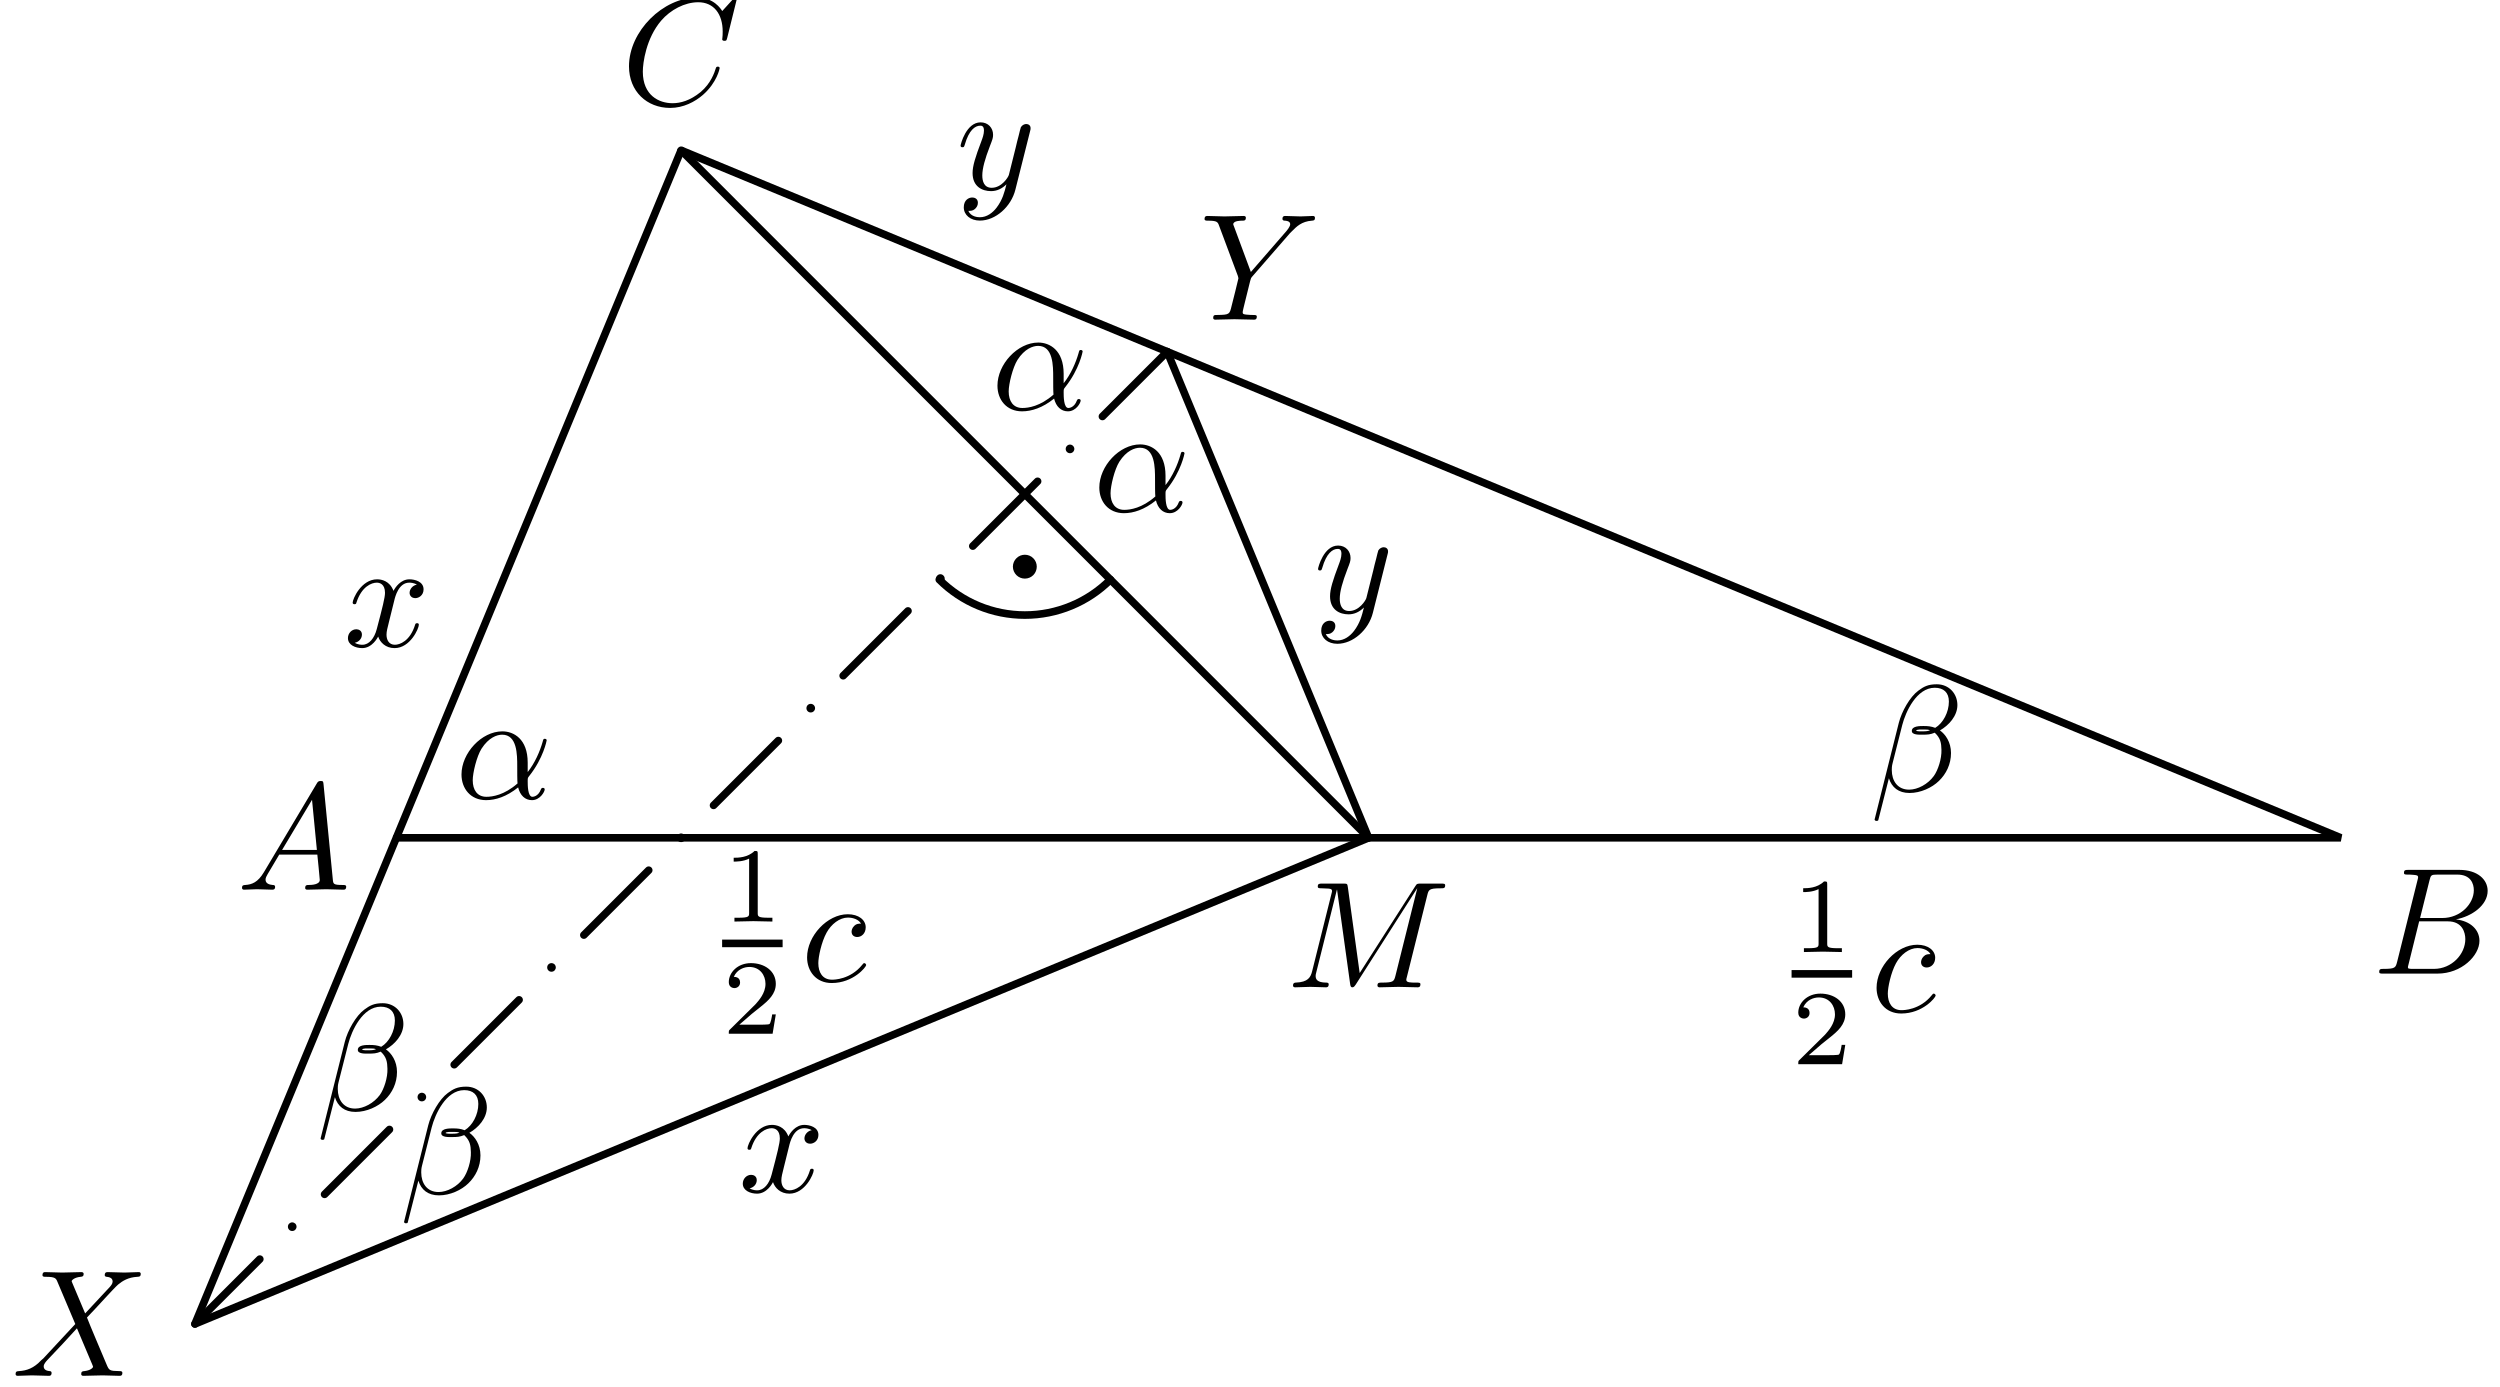 <?xml version='1.0' encoding='UTF-8'?>
<!-- This file was generated by dvisvgm 3.1.1 -->
<svg version='1.1' xmlns='http://www.w3.org/2000/svg' xmlns:xlink='http://www.w3.org/1999/xlink' width='164pt' height='91pt' viewBox='0 -91 164 91'>
<g id='page1'>
<g transform='matrix(1 0 0 -1 0 0)'>
<path d='M26 36.039H153.559L44.68 81.141Z' stroke='#000' fill='none' stroke-width='.5' stroke-miterlimit='10' stroke-linejoin='bevel'/>
<path d='M44.68 81.141L89.781 36.039' stroke='#000' fill='none' stroke-width='.5' stroke-miterlimit='10' stroke-linecap='round' stroke-linejoin='round'/>
<path d='M12.789 4.148L17.043 8.402' stroke='#000' fill='none' stroke-width='.5' stroke-miterlimit='10' stroke-linecap='round' stroke-linejoin='round'/>
<path d='M21.293 12.652L25.547 16.906' stroke='#000' fill='none' stroke-width='.5' stroke-miterlimit='10' stroke-linecap='round' stroke-linejoin='round'/>
<path d='M29.797 21.156L34.051 25.41' stroke='#000' fill='none' stroke-width='.5' stroke-miterlimit='10' stroke-linecap='round' stroke-linejoin='round'/>
<path d='M38.301 29.66L42.555 33.914' stroke='#000' fill='none' stroke-width='.5' stroke-miterlimit='10' stroke-linecap='round' stroke-linejoin='round'/>
<path d='M46.809 38.168L51.059 42.418' stroke='#000' fill='none' stroke-width='.5' stroke-miterlimit='10' stroke-linecap='round' stroke-linejoin='round'/>
<path d='M55.313 46.672L59.563 50.922' stroke='#000' fill='none' stroke-width='.5' stroke-miterlimit='10' stroke-linecap='round' stroke-linejoin='round'/>
<path d='M63.816 55.176L68.066 59.426' stroke='#000' fill='none' stroke-width='.5' stroke-miterlimit='10' stroke-linecap='round' stroke-linejoin='round'/>
<path d='M72.32 63.68L76.57 67.93' stroke='#000' fill='none' stroke-width='.5' stroke-miterlimit='10' stroke-linecap='round' stroke-linejoin='round'/>
<path d='M19.453 10.527C19.453 10.606 19.422 10.676 19.371 10.731C19.316 10.781 19.242 10.813 19.168 10.813S19.023 10.781 18.969 10.731C18.914 10.676 18.887 10.606 18.887 10.527C18.887 10.453 18.914 10.383 18.969 10.328S19.094 10.246 19.168 10.246S19.316 10.273 19.371 10.328C19.422 10.383 19.453 10.453 19.453 10.527Z'/>
<path d='M27.957 19.031C27.957 19.105 27.926 19.18 27.875 19.234C27.82 19.285 27.746 19.316 27.672 19.316S27.527 19.285 27.473 19.234C27.418 19.18 27.391 19.105 27.391 19.031C27.391 18.957 27.418 18.887 27.473 18.832S27.598 18.75 27.672 18.75S27.82 18.777 27.875 18.832C27.926 18.887 27.957 18.957 27.957 19.031Z'/>
<path d='M36.461 27.535C36.461 27.609 36.43 27.684 36.379 27.738C36.324 27.789 36.25 27.82 36.176 27.82S36.031 27.789 35.977 27.738C35.922 27.684 35.895 27.609 35.895 27.535S35.922 27.391 35.977 27.336C36.031 27.281 36.102 27.254 36.176 27.254S36.324 27.281 36.379 27.336C36.43 27.391 36.461 27.461 36.461 27.535Z'/>
<path d='M44.965 36.039C44.965 36.113 44.934 36.187 44.883 36.242C44.828 36.293 44.754 36.324 44.68 36.324S44.531 36.293 44.481 36.242C44.426 36.187 44.398 36.113 44.398 36.039S44.426 35.895 44.481 35.84C44.531 35.785 44.606 35.758 44.68 35.758S44.828 35.785 44.883 35.84C44.934 35.895 44.965 35.965 44.965 36.039Z'/>
<path d='M53.469 44.543C53.469 44.617 53.438 44.691 53.383 44.746C53.332 44.797 53.258 44.828 53.184 44.828S53.035 44.797 52.984 44.746C52.93 44.691 52.902 44.617 52.902 44.543S52.93 44.395 52.984 44.344C53.035 44.289 53.109 44.262 53.184 44.262S53.332 44.289 53.383 44.344C53.438 44.395 53.469 44.469 53.469 44.543Z'/>
<path d='M61.973 53.047C61.973 53.121 61.941 53.195 61.887 53.246C61.836 53.301 61.762 53.332 61.688 53.332S61.539 53.301 61.488 53.246C61.434 53.195 61.406 53.121 61.406 53.047S61.434 52.898 61.488 52.848C61.539 52.793 61.613 52.766 61.688 52.766S61.836 52.793 61.887 52.848C61.941 52.898 61.973 52.973 61.973 53.047Z'/>
<path d='M70.477 61.551C70.477 61.625 70.445 61.699 70.391 61.75C70.34 61.805 70.266 61.836 70.191 61.836S70.043 61.805 69.992 61.75C69.938 61.699 69.91 61.625 69.91 61.551S69.938 61.402 69.992 61.352C70.043 61.297 70.117 61.269 70.191 61.269S70.34 61.297 70.391 61.352C70.445 61.402 70.477 61.477 70.477 61.551Z'/>
<path d='M26 36.039L12.789 4.148L89.781 36.039L76.57 67.93' stroke='#000' fill='none' stroke-width='.5' stroke-miterlimit='10' stroke-linecap='round' stroke-linejoin='round'/>
<path d='M61.617 52.977C63.106 51.488 65.125 50.652 67.231 50.652C69.336 50.652 71.356 51.488 72.844 52.977' stroke='#000' fill='none' stroke-width='.5' stroke-miterlimit='10' stroke-linecap='round' stroke-linejoin='round'/>
<path d='M67.512 53.828C67.512 53.902 67.484 53.973 67.43 54.027C67.379 54.082 67.305 54.109 67.231 54.109S67.082 54.082 67.031 54.027C66.977 53.973 66.945 53.902 66.945 53.828S66.977 53.68 67.031 53.625C67.082 53.574 67.156 53.543 67.231 53.543S67.379 53.574 67.43 53.625C67.484 53.68 67.512 53.754 67.512 53.828Z'/>
<path d='M67.512 53.828C67.512 53.902 67.484 53.973 67.43 54.027C67.379 54.082 67.305 54.109 67.231 54.109S67.082 54.082 67.031 54.027C66.977 53.973 66.945 53.902 66.945 53.828S66.977 53.68 67.031 53.625C67.082 53.574 67.156 53.543 67.231 53.543S67.379 53.574 67.43 53.625C67.484 53.68 67.512 53.754 67.512 53.828Z' stroke='#000' fill='none' stroke-miterlimit='10' stroke-linecap='round' stroke-linejoin='round'/>
<path d='M17.311 33.782C16.913 33.114 16.524 32.975 16.086 32.945C15.966 32.935 15.877 32.935 15.877 32.746C15.877 32.686 15.926 32.636 16.006 32.636C16.275 32.636 16.584 32.666 16.863 32.666C17.191 32.666 17.54 32.636 17.859 32.636C17.919 32.636 18.048 32.636 18.048 32.825C18.048 32.935 17.959 32.945 17.889 32.945C17.66 32.965 17.42 33.045 17.42 33.294C17.42 33.413 17.48 33.523 17.56 33.662L18.317 34.937H20.817C20.837 34.728 20.977 33.373 20.977 33.274C20.977 32.975 20.459 32.945 20.26 32.945C20.12 32.945 20.02 32.945 20.02 32.746C20.02 32.636 20.14 32.636 20.16 32.636C20.568 32.636 20.997 32.666 21.405 32.666C21.654 32.666 22.282 32.636 22.531 32.636C22.59 32.636 22.71 32.636 22.71 32.835C22.71 32.945 22.61 32.945 22.481 32.945C21.863 32.945 21.863 33.015 21.833 33.304L21.226 39.529C21.206 39.729 21.206 39.768 21.036 39.768C20.877 39.768 20.837 39.699 20.778 39.599L17.311 33.782ZM18.506 35.246L20.469 38.533L20.787 35.246H18.506Z'/>
<path d='M157.253 27.909C157.153 27.521 157.133 27.441 156.346 27.441C156.177 27.441 156.077 27.441 156.077 27.242C156.077 27.132 156.167 27.132 156.346 27.132H159.902C161.477 27.132 162.652 28.308 162.652 29.284C162.652 30.001 162.074 30.579 161.108 30.689C162.144 30.878 163.19 31.615 163.19 32.561C163.19 33.298 162.532 33.936 161.337 33.936H157.99C157.801 33.936 157.701 33.936 157.701 33.737C157.701 33.627 157.791 33.627 157.98 33.627C158 33.627 158.189 33.627 158.358 33.607C158.538 33.587 158.627 33.577 158.627 33.448C158.627 33.408 158.617 33.378 158.588 33.258L157.253 27.909ZM158.757 30.778L159.375 33.248C159.464 33.597 159.484 33.627 159.912 33.627H161.197C162.074 33.627 162.283 33.039 162.283 32.601C162.283 31.724 161.426 30.778 160.211 30.778H158.757ZM158.309 27.441C158.169 27.441 158.149 27.441 158.09 27.451C157.99 27.461 157.96 27.471 157.96 27.551C157.96 27.58 157.96 27.6 158.01 27.78L158.697 30.559H160.58C161.536 30.559 161.725 29.822 161.725 29.393C161.725 28.407 160.839 27.441 159.663 27.441H158.309Z'/>
<path d='M48.335 91.062C48.335 91.092 48.315 91.162 48.225 91.162C48.195 91.162 48.185 91.152 48.075 91.042L47.378 90.275C47.289 90.415 46.83 91.162 45.725 91.162C43.503 91.162 41.262 88.96 41.262 86.649C41.262 85.005 42.437 83.92 43.962 83.92C44.828 83.92 45.585 84.318 46.113 84.776C47.04 85.593 47.209 86.5 47.209 86.53C47.209 86.629 47.109 86.629 47.089 86.629C47.03 86.629 46.98 86.609 46.96 86.53C46.87 86.241 46.641 85.534 45.954 84.956C45.267 84.398 44.639 84.229 44.121 84.229C43.224 84.229 42.169 84.746 42.169 86.3C42.169 86.868 42.378 88.482 43.374 89.647C43.981 90.355 44.918 90.853 45.804 90.853C46.821 90.853 47.408 90.086 47.408 88.93C47.408 88.532 47.378 88.522 47.378 88.422C47.378 88.323 47.488 88.323 47.528 88.323C47.657 88.323 47.657 88.343 47.707 88.522L48.335 91.062Z'/>
<path d='M93.628 32.269C93.718 32.627 93.738 32.727 94.484 32.727C94.714 32.727 94.803 32.727 94.803 32.926C94.803 33.036 94.704 33.036 94.534 33.036H93.219C92.96 33.036 92.951 33.036 92.831 32.847L89.195 27.168L88.418 32.807C88.388 33.036 88.368 33.036 88.109 33.036H86.745C86.555 33.036 86.446 33.036 86.446 32.847C86.446 32.727 86.535 32.727 86.735 32.727C86.864 32.727 87.043 32.717 87.163 32.707C87.323 32.687 87.382 32.657 87.382 32.547C87.382 32.508 87.372 32.478 87.342 32.358L86.077 27.288C85.978 26.89 85.808 26.571 85.002 26.541C84.952 26.541 84.822 26.531 84.822 26.352C84.822 26.262 84.882 26.232 84.962 26.232C85.28 26.232 85.629 26.262 85.958 26.262C86.296 26.262 86.655 26.232 86.984 26.232C87.034 26.232 87.163 26.232 87.163 26.432C87.163 26.541 87.053 26.541 86.984 26.541C86.416 26.551 86.306 26.75 86.306 26.979C86.306 27.049 86.316 27.099 86.346 27.208L87.701 32.637H87.711L88.568 26.461C88.588 26.342 88.598 26.232 88.717 26.232C88.827 26.232 88.886 26.342 88.936 26.412L92.96 32.717H92.97L91.546 27.009C91.446 26.621 91.427 26.541 90.639 26.541C90.47 26.541 90.361 26.541 90.361 26.352C90.361 26.232 90.48 26.232 90.51 26.232C90.789 26.232 91.466 26.262 91.745 26.262C92.153 26.262 92.582 26.232 92.99 26.232C93.05 26.232 93.18 26.232 93.18 26.432C93.18 26.541 93.09 26.541 92.901 26.541C92.532 26.541 92.253 26.541 92.253 26.72C92.253 26.76 92.253 26.78 92.303 26.959L93.628 32.269Z'/>
<path d='M84.617 75.698L84.757 75.837C85.055 76.136 85.384 76.475 86.062 76.524C86.171 76.534 86.261 76.534 86.261 76.714C86.261 76.793 86.211 76.833 86.131 76.833C85.872 76.833 85.583 76.803 85.314 76.803C84.986 76.803 84.637 76.833 84.318 76.833C84.258 76.833 84.129 76.833 84.129 76.644C84.129 76.534 84.229 76.524 84.278 76.524C84.348 76.524 84.637 76.504 84.637 76.295C84.637 76.126 84.408 75.867 84.368 75.817L82.057 73.158L80.961 76.116C80.902 76.255 80.902 76.275 80.902 76.285C80.902 76.524 81.39 76.524 81.489 76.524C81.629 76.524 81.728 76.524 81.728 76.724C81.728 76.833 81.609 76.833 81.579 76.833C81.3 76.833 80.603 76.803 80.324 76.803C80.075 76.803 79.457 76.833 79.208 76.833C79.148 76.833 79.019 76.833 79.019 76.634C79.019 76.524 79.118 76.524 79.248 76.524C79.846 76.524 79.886 76.435 79.975 76.186L81.2 72.909C81.21 72.879 81.24 72.769 81.24 72.739C81.24 72.709 80.842 71.106 80.792 70.926C80.662 70.379 80.653 70.349 79.856 70.338C79.667 70.338 79.587 70.338 79.587 70.139C79.587 70.03 79.706 70.03 79.726 70.03C80.005 70.03 80.703 70.06 80.981 70.06C81.26 70.06 81.978 70.03 82.256 70.03C82.326 70.03 82.446 70.03 82.446 70.229C82.446 70.338 82.356 70.338 82.167 70.338C82.147 70.338 81.957 70.338 81.788 70.359C81.579 70.379 81.519 70.398 81.519 70.518C81.519 70.588 81.609 70.936 81.659 71.145L82.007 72.55C82.057 72.739 82.067 72.769 82.147 72.859L84.617 75.698Z'/>
<path d='M5.586 4.84L4.75 6.822C4.72 6.902 4.7 6.942 4.7 6.952C4.7 7.012 4.869 7.201 5.288 7.241C5.387 7.251 5.487 7.261 5.487 7.43C5.487 7.55 5.367 7.55 5.337 7.55C4.929 7.55 4.5 7.52 4.082 7.52C3.833 7.52 3.215 7.55 2.966 7.55C2.907 7.55 2.787 7.55 2.787 7.35C2.787 7.241 2.887 7.241 3.016 7.241C3.614 7.241 3.674 7.141 3.764 6.922L4.939 4.143L2.837 1.882L2.708 1.772C2.22 1.244 1.751 1.085 1.243 1.055C1.114 1.045 1.024 1.045 1.024 .856C1.024 .846 1.024 .746 1.153 .746C1.452 .746 1.781 .776 2.09 .776C2.458 .776 2.847 .746 3.205 .746C3.265 .746 3.385 .746 3.385 .945C3.385 1.045 3.285 1.055 3.265 1.055C3.176 1.065 2.867 1.085 2.867 1.364C2.867 1.523 3.016 1.682 3.136 1.812L4.152 2.888L5.048 3.864L6.054 1.483C6.094 1.374 6.104 1.364 6.104 1.344C6.104 1.264 5.915 1.095 5.527 1.055C5.417 1.045 5.327 1.035 5.327 .866C5.327 .746 5.437 .746 5.477 .746C5.756 .746 6.453 .776 6.732 .776C6.981 .776 7.588 .746 7.838 .746C7.907 .746 8.027 .746 8.027 .935C8.027 1.055 7.927 1.055 7.848 1.055C7.18 1.065 7.16 1.095 6.991 1.493C6.602 2.42 5.935 3.974 5.706 4.571C6.383 5.269 7.429 6.454 7.748 6.733C8.037 6.972 8.415 7.211 9.013 7.241C9.143 7.251 9.232 7.251 9.232 7.44C9.232 7.45 9.232 7.55 9.103 7.55C8.804 7.55 8.475 7.52 8.166 7.52C7.798 7.52 7.419 7.55 7.06 7.55C7.001 7.55 6.871 7.55 6.871 7.35C6.871 7.281 6.921 7.251 6.991 7.241C7.08 7.231 7.389 7.211 7.389 6.932C7.389 6.793 7.28 6.663 7.2 6.573L5.586 4.84Z'/>
<path d='M25.863 51.603C25.923 51.861 26.152 52.778 26.849 52.778C26.899 52.778 27.138 52.778 27.348 52.648C27.069 52.599 26.869 52.349 26.869 52.11C26.869 51.951 26.979 51.762 27.248 51.762C27.467 51.762 27.786 51.941 27.786 52.339C27.786 52.858 27.198 52.997 26.859 52.997C26.282 52.997 25.933 52.469 25.813 52.24C25.564 52.897 25.027 52.997 24.738 52.997C23.702 52.997 23.134 51.712 23.134 51.463C23.134 51.364 23.233 51.364 23.253 51.364C23.333 51.364 23.363 51.383 23.383 51.473C23.722 52.529 24.379 52.778 24.718 52.778C24.907 52.778 25.256 52.688 25.256 52.11C25.256 51.802 25.086 51.134 24.718 49.74C24.558 49.122 24.21 48.704 23.772 48.704C23.712 48.704 23.483 48.704 23.273 48.833C23.523 48.883 23.742 49.092 23.742 49.371C23.742 49.64 23.523 49.72 23.373 49.72C23.074 49.72 22.825 49.461 22.825 49.142C22.825 48.684 23.323 48.484 23.762 48.484C24.419 48.484 24.777 49.182 24.808 49.242C24.927 48.873 25.286 48.484 25.883 48.484C26.909 48.484 27.477 49.769 27.477 50.019C27.477 50.118 27.387 50.118 27.358 50.118C27.268 50.118 27.248 50.078 27.228 50.008C26.899 48.943 26.222 48.704 25.903 48.704C25.515 48.704 25.355 49.023 25.355 49.361C25.355 49.58 25.415 49.799 25.525 50.238L25.863 51.603Z'/>
<path d='M51.765 15.814C51.825 16.073 52.054 16.989 52.751 16.989C52.801 16.989 53.04 16.989 53.249 16.86C52.971 16.81 52.771 16.561 52.771 16.322C52.771 16.162 52.881 15.973 53.15 15.973C53.369 15.973 53.688 16.152 53.688 16.551C53.688 17.069 53.1 17.208 52.761 17.208C52.183 17.208 51.835 16.68 51.715 16.451C51.466 17.109 50.928 17.208 50.64 17.208C49.603 17.208 49.036 15.923 49.036 15.674C49.036 15.575 49.135 15.575 49.155 15.575C49.235 15.575 49.265 15.595 49.285 15.684C49.623 16.74 50.281 16.989 50.62 16.989C50.809 16.989 51.157 16.9 51.157 16.322C51.157 16.013 50.988 15.345 50.62 13.951C50.46 13.333 50.111 12.915 49.673 12.915C49.613 12.915 49.384 12.915 49.175 13.045C49.424 13.094 49.643 13.304 49.643 13.582C49.643 13.851 49.424 13.931 49.275 13.931C48.976 13.931 48.727 13.672 48.727 13.353C48.727 12.895 49.225 12.696 49.663 12.696C50.321 12.696 50.679 13.393 50.709 13.453C50.829 13.085 51.187 12.696 51.785 12.696C52.811 12.696 53.379 13.981 53.379 14.23C53.379 14.33 53.289 14.33 53.259 14.33C53.17 14.33 53.15 14.29 53.13 14.22C52.801 13.154 52.124 12.915 51.805 12.915C51.416 12.915 51.257 13.234 51.257 13.572C51.257 13.792 51.317 14.011 51.426 14.449L51.765 15.814Z'/>
<path d='M67.567 82.367C67.606 82.506 67.606 82.526 67.606 82.596C67.606 82.775 67.467 82.865 67.318 82.865C67.218 82.865 67.058 82.805 66.969 82.656C66.949 82.606 66.869 82.297 66.829 82.118C66.76 81.859 66.69 81.59 66.63 81.321L66.182 79.528C66.142 79.378 65.714 78.681 65.056 78.681C64.548 78.681 64.439 79.119 64.439 79.488C64.439 79.946 64.608 80.564 64.947 81.44C65.106 81.849 65.146 81.958 65.146 82.157C65.146 82.606 64.827 82.974 64.329 82.974C63.383 82.974 63.014 81.53 63.014 81.44C63.014 81.341 63.114 81.341 63.134 81.341C63.233 81.341 63.243 81.361 63.293 81.52C63.562 82.457 63.961 82.755 64.299 82.755C64.379 82.755 64.548 82.755 64.548 82.436C64.548 82.188 64.449 81.928 64.379 81.739C63.98 80.683 63.801 80.116 63.801 79.647C63.801 78.761 64.429 78.462 65.016 78.462C65.405 78.462 65.743 78.631 66.023 78.91C65.893 78.392 65.773 77.904 65.375 77.376C65.116 77.037 64.738 76.749 64.279 76.749C64.14 76.749 63.692 76.778 63.522 77.167C63.682 77.167 63.811 77.167 63.951 77.287C64.05 77.376 64.15 77.506 64.15 77.695C64.15 78.004 63.881 78.044 63.781 78.044C63.552 78.044 63.224 77.884 63.224 77.396C63.224 76.898 63.662 76.529 64.279 76.529C65.305 76.529 66.331 77.436 66.61 78.561L67.567 82.367Z'/>
<path d='M91.016 54.604C91.056 54.743 91.056 54.763 91.056 54.833C91.056 55.013 90.916 55.102 90.767 55.102C90.667 55.102 90.508 55.042 90.418 54.893C90.398 54.843 90.319 54.534 90.279 54.355C90.209 54.096 90.14 53.827 90.08 53.558L89.632 51.765C89.591 51.616 89.163 50.918 88.506 50.918C87.998 50.918 87.888 51.356 87.888 51.725C87.888 52.183 88.058 52.801 88.396 53.678C88.556 54.086 88.596 54.196 88.596 54.395C88.596 54.843 88.277 55.212 87.779 55.212C86.832 55.212 86.464 53.767 86.464 53.678C86.464 53.578 86.563 53.578 86.583 53.578C86.683 53.578 86.693 53.598 86.743 53.757C87.012 54.694 87.41 54.992 87.749 54.992C87.828 54.992 87.998 54.992 87.998 54.674C87.998 54.425 87.898 54.166 87.828 53.977C87.43 52.921 87.251 52.353 87.251 51.885C87.251 50.998 87.878 50.699 88.466 50.699C88.855 50.699 89.193 50.868 89.472 51.148C89.343 50.629 89.223 50.141 88.825 49.613C88.566 49.275 88.187 48.986 87.729 48.986C87.589 48.986 87.141 49.016 86.972 49.404C87.131 49.404 87.261 49.404 87.4 49.524C87.5 49.613 87.599 49.743 87.599 49.932C87.599 50.241 87.331 50.281 87.231 50.281C87.002 50.281 86.673 50.121 86.673 49.633C86.673 49.135 87.111 48.767 87.729 48.767C88.755 48.767 89.781 49.673 90.06 50.799L91.016 54.604Z'/>
<path d='M49.707 34.982C49.707 35.17 49.693 35.177 49.498 35.177C49.051 34.738 48.416 34.731 48.13 34.731V34.479C48.298 34.479 48.758 34.479 49.142 34.675V31.118C49.142 30.888 49.142 30.797 48.444 30.797H48.179V30.546C48.305 30.553 49.163 30.573 49.421 30.573C49.637 30.573 50.516 30.553 50.669 30.546V30.797H50.404C49.707 30.797 49.707 30.888 49.707 31.118V34.982Z'/>
<path d='M47.371 29.113H51.34' stroke='#000' fill='none' stroke-width='.5' stroke-miterlimit='10' stroke-linejoin='bevel'/>
<path d='M50.893 24.457H50.655C50.635 24.304 50.565 23.892 50.474 23.822C50.418 23.78 49.881 23.78 49.783 23.78H48.5C49.232 24.429 49.477 24.625 49.895 24.952C50.411 25.364 50.893 25.796 50.893 26.459C50.893 27.303 50.153 27.819 49.26 27.819C48.395 27.819 47.809 27.212 47.809 26.57C47.809 26.215 48.109 26.18 48.179 26.18C48.347 26.18 48.549 26.299 48.549 26.55C48.549 26.675 48.5 26.919 48.137 26.919C48.353 27.415 48.828 27.568 49.156 27.568C49.853 27.568 50.216 27.024 50.216 26.459C50.216 25.852 49.783 25.371 49.56 25.12L47.879 23.459C47.809 23.397 47.809 23.383 47.809 23.188H50.683L50.893 24.457Z'/>
<path d='M56.482 30.408C56.322 30.408 56.183 30.408 56.043 30.269C55.884 30.119 55.864 29.95 55.864 29.88C55.864 29.641 56.043 29.532 56.233 29.532C56.521 29.532 56.79 29.771 56.79 30.169C56.79 30.657 56.322 31.026 55.615 31.026C54.27 31.026 52.945 29.602 52.945 28.197C52.945 27.301 53.523 26.513 54.559 26.513C55.983 26.513 56.82 27.569 56.82 27.689C56.82 27.749 56.76 27.818 56.701 27.818C56.651 27.818 56.631 27.798 56.571 27.719C55.784 26.733 54.698 26.733 54.579 26.733C53.951 26.733 53.682 27.221 53.682 27.818C53.682 28.227 53.882 29.193 54.22 29.811C54.529 30.378 55.077 30.807 55.625 30.807C55.963 30.807 56.342 30.677 56.482 30.408Z'/>
<path d='M119.865 32.982C119.865 33.17 119.851 33.177 119.655 33.177C119.209 32.738 118.574 32.731 118.288 32.731V32.479C118.456 32.479 118.916 32.479 119.299 32.675V29.118C119.299 28.888 119.299 28.797 118.602 28.797H118.337V28.546C118.463 28.553 119.32 28.573 119.579 28.573C119.795 28.573 120.674 28.553 120.827 28.546V28.797H120.562C119.865 28.797 119.865 28.888 119.865 29.118V32.982Z'/>
<path d='M117.527 27.113H121.5' stroke='#000' fill='none' stroke-width='.5' stroke-miterlimit='10' stroke-linejoin='bevel'/>
<path d='M121.05 22.457H120.813C120.792 22.304 120.723 21.892 120.632 21.822C120.576 21.78 120.039 21.78 119.941 21.78H118.658C119.39 22.429 119.635 22.625 120.053 22.952C120.569 23.364 121.05 23.796 121.05 24.459C121.05 25.303 120.311 25.819 119.418 25.819C118.553 25.819 117.967 25.212 117.967 24.57C117.967 24.215 118.267 24.18 118.337 24.18C118.504 24.18 118.707 24.299 118.707 24.549C118.707 24.675 118.658 24.919 118.295 24.919C118.511 25.415 118.986 25.568 119.314 25.568C120.011 25.568 120.374 25.024 120.374 24.459C120.374 23.852 119.941 23.371 119.718 23.12L118.037 21.459C117.967 21.397 117.967 21.383 117.967 21.188H120.841L121.05 22.457Z'/>
<path d='M126.639 28.408C126.48 28.408 126.341 28.408 126.201 28.269C126.042 28.119 126.022 27.95 126.022 27.88C126.022 27.641 126.201 27.532 126.39 27.532C126.679 27.532 126.948 27.771 126.948 28.169C126.948 28.657 126.48 29.026 125.773 29.026C124.428 29.026 123.103 27.602 123.103 26.197C123.103 25.301 123.681 24.513 124.717 24.513C126.141 24.513 126.978 25.569 126.978 25.689C126.978 25.749 126.918 25.818 126.859 25.818C126.809 25.818 126.789 25.798 126.729 25.719C125.942 24.733 124.856 24.733 124.737 24.733C124.109 24.733 123.84 25.221 123.84 25.818C123.84 26.227 124.04 27.193 124.378 27.811C124.687 28.378 125.235 28.807 125.783 28.807C126.121 28.807 126.5 28.677 126.639 28.408Z'/>
<path d='M34.617 40.971C34.617 42.535 33.691 43.023 32.954 43.023C31.589 43.023 30.274 41.598 30.274 40.194C30.274 39.267 30.872 38.51 31.888 38.51C32.515 38.51 33.233 38.74 33.99 39.347C34.119 38.819 34.448 38.51 34.896 38.51C35.424 38.51 35.733 39.058 35.733 39.218C35.733 39.287 35.673 39.317 35.613 39.317C35.544 39.317 35.514 39.287 35.484 39.218C35.304 38.73 34.946 38.73 34.926 38.73C34.617 38.73 34.617 39.506 34.617 39.745C34.617 39.955 34.617 39.975 34.717 40.094C35.653 41.27 35.862 42.425 35.862 42.435C35.862 42.455 35.852 42.535 35.743 42.535C35.643 42.535 35.643 42.505 35.594 42.325C35.414 41.698 35.085 40.941 34.617 40.353V40.971ZM33.95 39.606C33.073 38.839 32.306 38.73 31.908 38.73C31.31 38.73 31.011 39.178 31.011 39.815C31.011 40.303 31.27 41.379 31.589 41.887C32.057 42.614 32.595 42.804 32.944 42.804C33.93 42.804 33.93 41.499 33.93 40.722C33.93 40.353 33.93 39.775 33.95 39.606Z'/>
<path d='M69.776 66.477C69.776 68.041 68.85 68.529 68.113 68.529C66.748 68.529 65.433 67.104 65.433 65.7C65.433 64.773 66.031 64.016 67.047 64.016C67.674 64.016 68.392 64.246 69.149 64.853C69.278 64.325 69.607 64.016 70.055 64.016C70.583 64.016 70.892 64.564 70.892 64.724C70.892 64.793 70.832 64.823 70.772 64.823C70.703 64.823 70.673 64.793 70.643 64.724C70.463 64.236 70.105 64.236 70.085 64.236C69.776 64.236 69.776 65.013 69.776 65.251C69.776 65.461 69.776 65.481 69.876 65.6C70.812 66.776 71.021 67.931 71.021 67.941C71.021 67.961 71.011 68.041 70.902 68.041C70.802 68.041 70.802 68.011 70.753 67.832C70.573 67.204 70.245 66.447 69.776 65.859V66.477ZM69.109 65.112C68.232 64.345 67.465 64.236 67.067 64.236C66.469 64.236 66.17 64.684 66.17 65.321C66.17 65.809 66.43 66.885 66.748 67.393C67.216 68.12 67.754 68.31 68.103 68.31C69.089 68.31 69.089 67.005 69.089 66.228C69.089 65.859 69.089 65.281 69.109 65.112Z'/>
<path d='M76.458 59.795C76.458 61.359 75.531 61.847 74.794 61.847C73.43 61.847 72.115 60.423 72.115 59.018C72.115 58.092 72.712 57.335 73.728 57.335C74.356 57.335 75.073 57.564 75.83 58.172C75.96 57.644 76.288 57.335 76.737 57.335C77.265 57.335 77.573 57.883 77.573 58.042C77.573 58.112 77.514 58.142 77.454 58.142C77.384 58.142 77.355 58.112 77.325 58.042C77.145 57.554 76.787 57.554 76.767 57.554C76.458 57.554 76.458 58.331 76.458 58.57C76.458 58.779 76.458 58.799 76.558 58.919C77.494 60.094 77.703 61.25 77.703 61.259C77.703 61.279 77.693 61.359 77.584 61.359C77.484 61.359 77.484 61.329 77.434 61.15C77.255 60.523 76.926 59.765 76.458 59.178V59.795ZM75.79 58.431C74.914 57.663 74.147 57.554 73.749 57.554C73.151 57.554 72.852 58.002 72.852 58.64C72.852 59.128 73.111 60.204 73.43 60.712C73.898 61.439 74.436 61.628 74.784 61.628C75.77 61.628 75.77 60.323 75.77 59.546C75.77 59.178 75.77 58.6 75.79 58.431Z'/>
<path d='M128.405 44.747C128.405 45.495 127.856 46.112 127.05 46.112C126.472 46.112 126.193 45.953 125.844 45.694C125.296 45.296 124.749 44.329 124.559 43.572L122.975 37.247C122.966 37.207 123.016 37.147 123.095 37.147S123.204 37.167 123.215 37.197L123.912 39.946C124.101 39.349 124.54 38.98 125.267 38.98S126.741 39.329 127.189 39.767C127.667 40.225 127.986 40.863 127.986 41.6C127.986 42.317 127.617 42.835 127.259 43.084C127.837 43.413 128.405 44.03 128.405 44.747ZM126.611 43.094C126.482 43.044 126.372 43.024 126.133 43.024C125.994 43.024 125.794 43.014 125.695 43.064C125.715 43.164 126.074 43.144 126.183 43.144C126.392 43.144 126.482 43.144 126.611 43.094ZM127.847 44.977C127.847 44.279 127.468 43.562 126.95 43.253C126.681 43.353 126.482 43.373 126.183 43.373C125.974 43.373 125.416 43.383 125.416 43.054C125.406 42.775 125.924 42.805 126.103 42.805C126.472 42.805 126.621 42.815 126.92 42.935C127.299 42.576 127.349 42.267 127.359 41.809C127.378 41.231 127.139 40.484 126.86 40.096C126.472 39.558 125.805 39.199 125.237 39.199C124.48 39.199 124.101 39.777 124.101 40.484C124.101 40.584 124.101 40.733 124.151 40.922L124.789 43.443C125.008 44.299 125.725 45.883 126.92 45.883C127.498 45.883 127.847 45.574 127.847 44.977Z'/>
<path d='M26.462 23.826C26.462 24.573 25.914 25.19 25.107 25.19C24.529 25.19 24.25 25.031 23.902 24.772C23.354 24.374 22.806 23.407 22.617 22.65L21.033 16.325C21.023 16.285 21.073 16.225 21.152 16.225S21.262 16.245 21.272 16.275L21.969 19.024C22.158 18.427 22.597 18.058 23.324 18.058S24.798 18.407 25.247 18.845C25.725 19.303 26.043 19.941 26.043 20.678C26.043 21.395 25.675 21.913 25.316 22.162C25.894 22.491 26.462 23.108 26.462 23.826ZM24.669 22.172C24.539 22.122 24.43 22.102 24.191 22.102C24.051 22.102 23.852 22.092 23.752 22.142C23.772 22.242 24.131 22.222 24.24 22.222C24.45 22.222 24.539 22.222 24.669 22.172ZM25.904 24.055C25.904 23.357 25.525 22.64 25.008 22.331C24.738 22.431 24.539 22.451 24.24 22.451C24.031 22.451 23.473 22.461 23.473 22.132C23.463 21.853 23.982 21.883 24.161 21.883C24.529 21.883 24.679 21.893 24.977 22.013C25.356 21.654 25.406 21.345 25.416 20.887C25.436 20.309 25.197 19.562 24.918 19.174C24.529 18.636 23.862 18.277 23.294 18.277C22.537 18.277 22.158 18.855 22.158 19.562C22.158 19.662 22.158 19.811 22.208 20L22.846 22.521C23.065 23.377 23.782 24.961 24.977 24.961C25.555 24.961 25.904 24.652 25.904 24.055Z'/>
<path d='M31.936 18.351C31.936 19.098 31.388 19.716 30.582 19.716C30.004 19.716 29.725 19.556 29.376 19.298C28.828 18.899 28.28 17.933 28.091 17.176L26.507 10.85C26.497 10.81 26.547 10.751 26.627 10.751C26.707 10.751 26.736 10.771 26.746 10.8L27.444 13.55C27.633 12.952 28.071 12.584 28.798 12.584S30.273 12.932 30.721 13.37C31.199 13.829 31.518 14.466 31.518 15.204C31.518 15.921 31.149 16.439 30.791 16.688C31.368 17.016 31.936 17.634 31.936 18.351ZM30.143 16.698C30.014 16.648 29.904 16.628 29.665 16.628C29.526 16.628 29.326 16.618 29.227 16.668C29.247 16.767 29.605 16.747 29.715 16.747C29.924 16.747 30.014 16.747 30.143 16.698ZM31.378 18.58C31.378 17.883 31 17.166 30.482 16.857C30.213 16.957 30.014 16.977 29.715 16.977C29.506 16.977 28.948 16.986 28.948 16.658C28.938 16.379 29.456 16.409 29.635 16.409C30.004 16.409 30.153 16.419 30.452 16.538C30.83 16.18 30.88 15.871 30.89 15.413C30.91 14.835 30.671 14.088 30.392 13.699C30.004 13.161 29.336 12.803 28.768 12.803C28.012 12.803 27.633 13.38 27.633 14.088C27.633 14.187 27.633 14.337 27.683 14.526L28.32 17.046C28.539 17.903 29.257 19.487 30.452 19.487C31.03 19.487 31.378 19.178 31.378 18.58Z'/>
</g>
</g>
</svg>